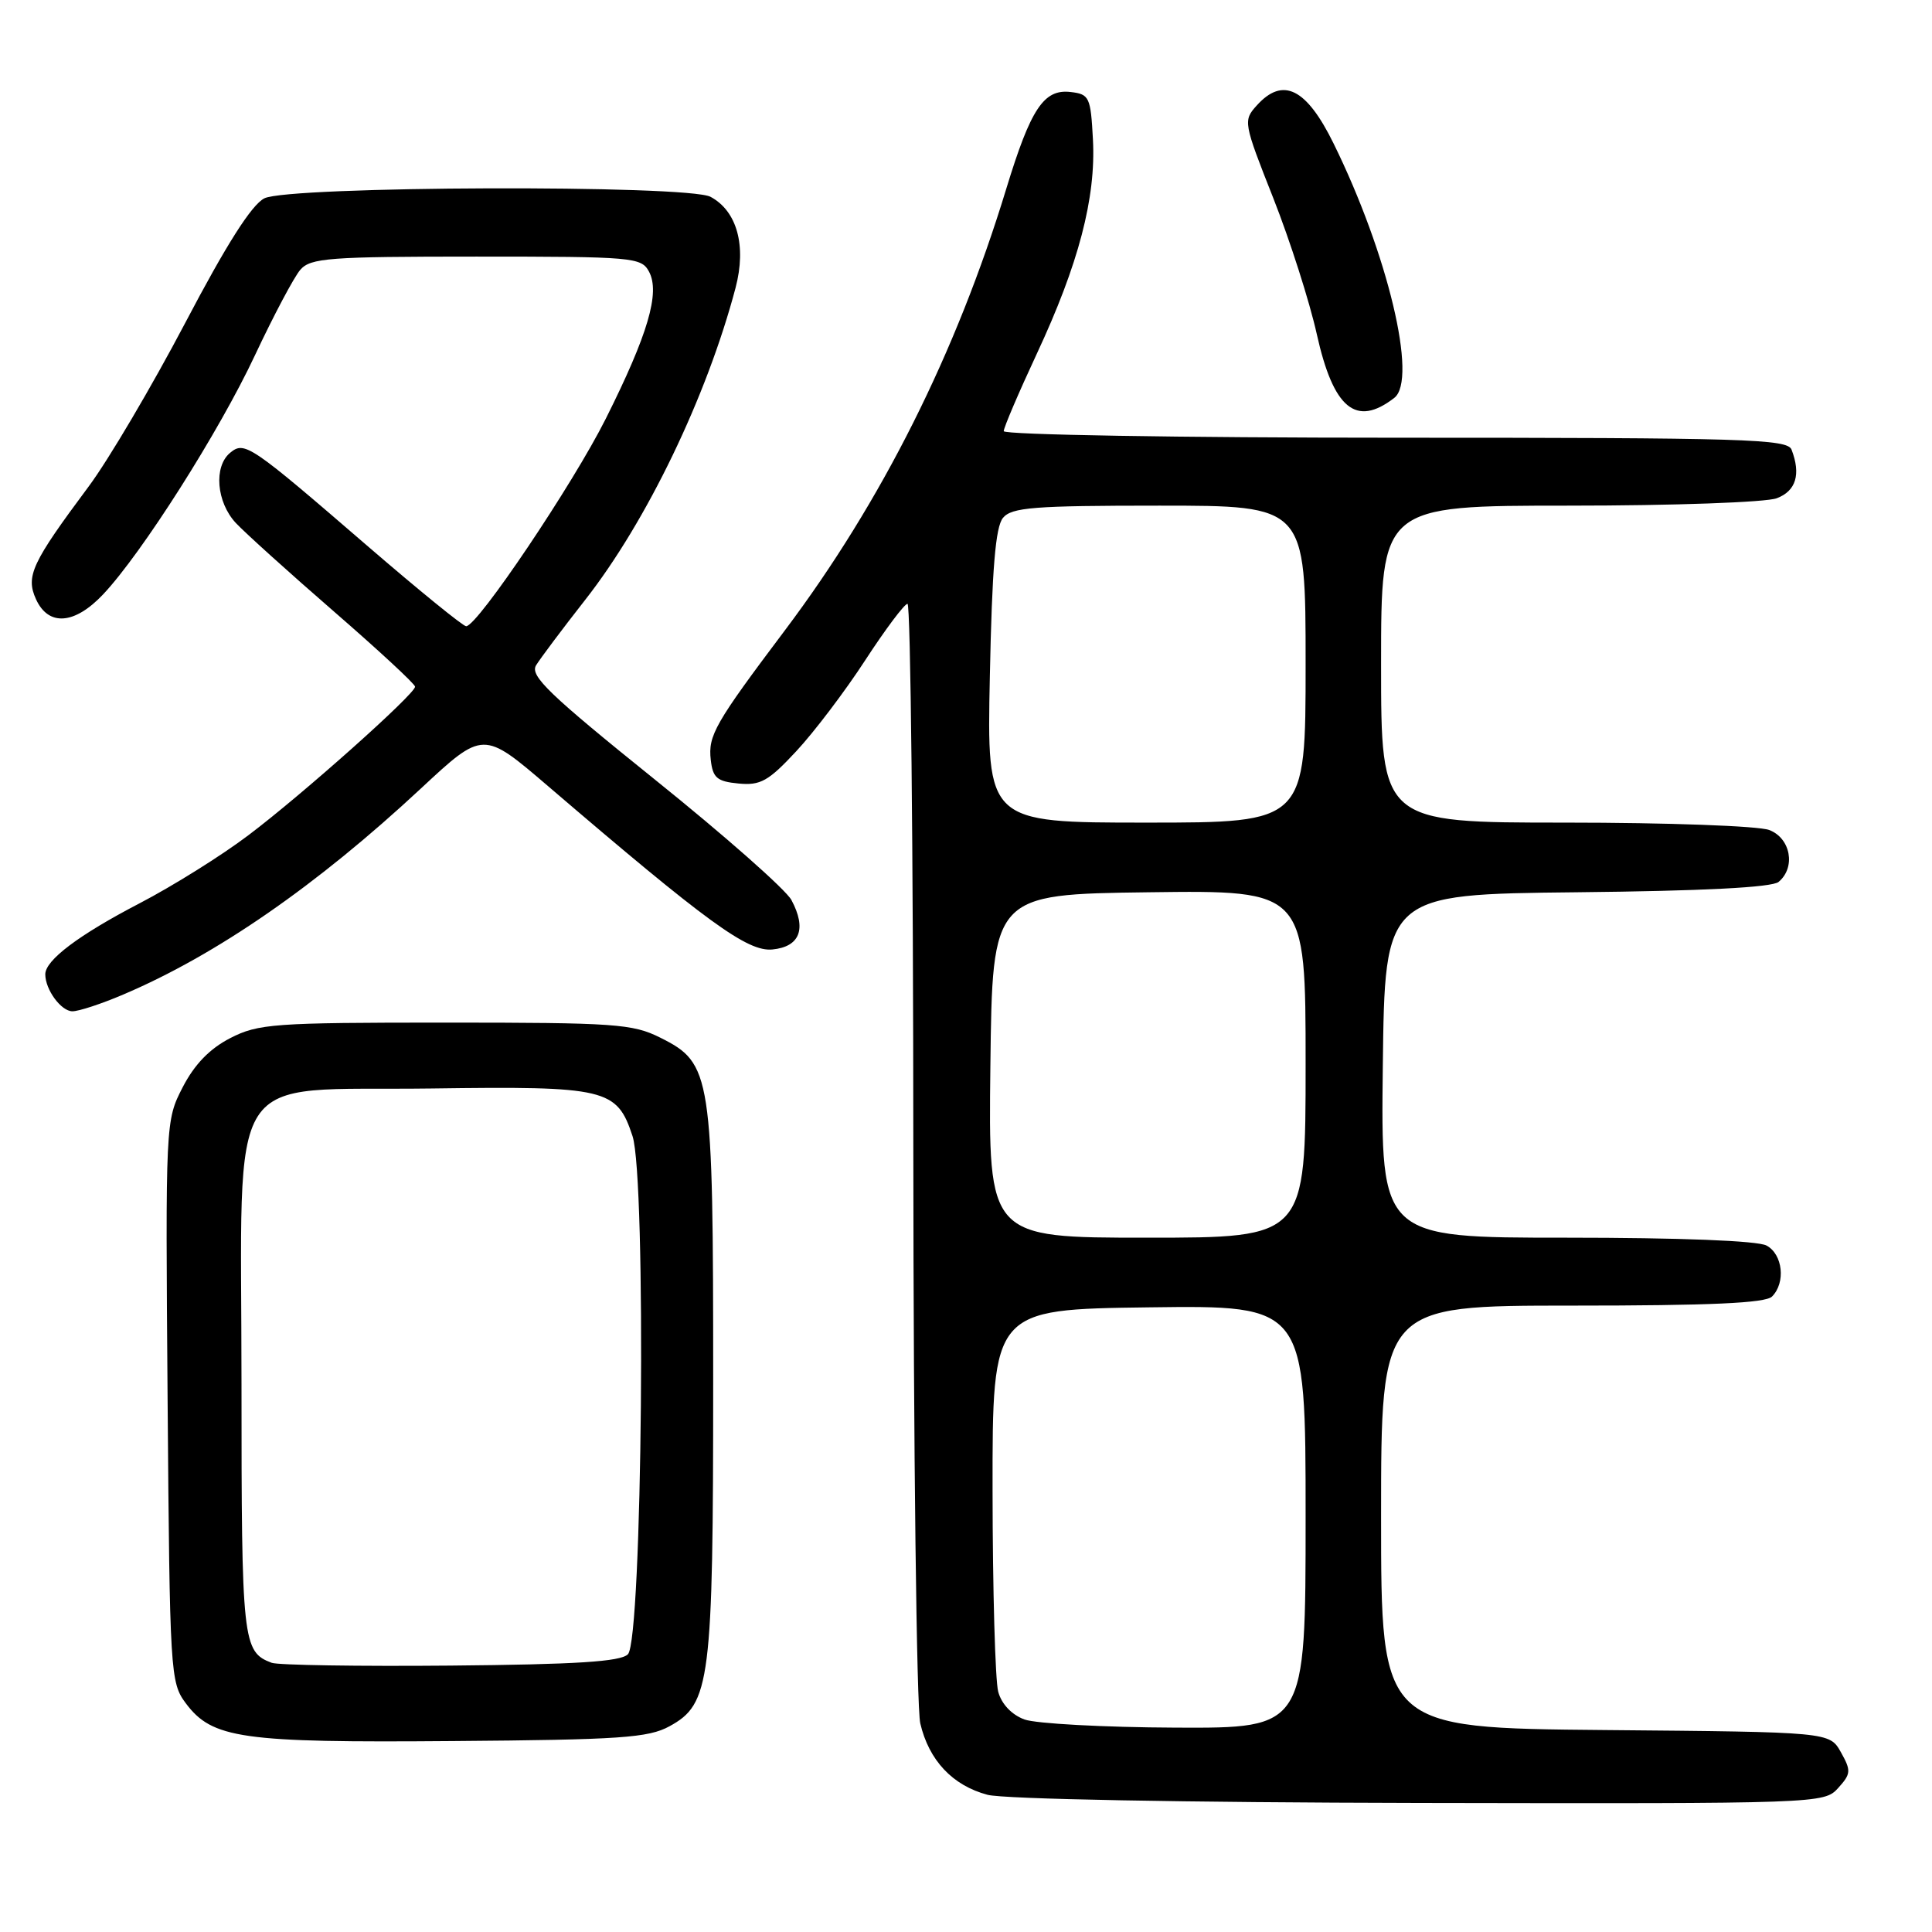 <?xml version="1.0" encoding="UTF-8" standalone="no"?>
<!DOCTYPE svg PUBLIC "-//W3C//DTD SVG 1.1//EN" "http://www.w3.org/Graphics/SVG/1.1/DTD/svg11.dtd" >
<svg xmlns="http://www.w3.org/2000/svg" xmlns:xlink="http://www.w3.org/1999/xlink" version="1.1" viewBox="0 0 256 256">
 <g >
 <path fill="currentColor"
d=" M 243.56 236.93 C 245.27 235.04 245.30 234.63 243.93 232.18 C 242.42 229.50 242.42 229.50 212.71 229.24 C 183.00 228.97 183.00 228.97 183.00 200.99 C 183.00 173.00 183.00 173.00 208.30 173.00 C 226.64 173.00 233.93 172.67 234.80 171.80 C 236.64 169.96 236.23 166.19 234.07 165.04 C 232.88 164.40 222.58 164.00 207.55 164.00 C 182.96 164.00 182.96 164.00 183.23 141.25 C 183.50 118.50 183.50 118.50 208.92 118.23 C 225.62 118.06 234.79 117.59 235.67 116.86 C 237.98 114.94 237.28 111.06 234.43 109.98 C 233.02 109.44 220.89 109.00 207.43 109.00 C 183.00 109.00 183.00 109.00 183.00 88.00 C 183.00 67.00 183.00 67.00 207.93 67.00 C 221.72 67.00 234.02 66.56 235.43 66.02 C 237.98 65.06 238.65 62.85 237.39 59.58 C 236.85 58.17 231.29 58.00 184.89 58.00 C 156.31 58.00 133.00 57.61 133.00 57.13 C 133.00 56.66 134.97 52.05 137.38 46.88 C 142.92 35.01 145.23 26.21 144.82 18.50 C 144.52 12.85 144.35 12.48 141.85 12.19 C 138.31 11.78 136.58 14.39 133.34 25.00 C 126.71 46.77 116.85 66.44 104.02 83.50 C 94.72 95.86 93.81 97.46 94.18 100.69 C 94.45 103.07 95.01 103.55 97.86 103.82 C 100.76 104.10 101.82 103.51 105.51 99.54 C 107.87 97.01 111.98 91.59 114.65 87.48 C 117.32 83.38 119.84 80.02 120.25 80.01 C 120.66 80.01 121.01 112.51 121.02 152.25 C 121.04 191.99 121.45 226.23 121.94 228.35 C 123.08 233.25 126.22 236.59 130.85 237.82 C 132.97 238.39 156.95 238.84 188.10 238.90 C 241.08 239.00 241.71 238.98 243.56 236.93 Z  M 88.71 228.74 C 94.13 225.78 94.50 222.87 94.50 183.00 C 94.50 142.23 94.29 140.90 87.50 137.50 C 83.83 135.66 81.50 135.50 59.00 135.50 C 36.23 135.50 34.22 135.65 30.50 137.56 C 27.78 138.96 25.77 141.04 24.21 144.06 C 21.93 148.49 21.92 148.62 22.21 185.68 C 22.49 221.69 22.57 222.95 24.61 225.68 C 28.12 230.38 31.99 230.93 60.00 230.70 C 82.19 230.53 85.92 230.27 88.71 228.74 Z  M 16.31 131.79 C 28.65 126.55 41.96 117.34 55.76 104.49 C 64.02 96.80 64.02 96.80 72.60 104.15 C 93.74 122.26 99.05 126.13 102.35 125.81 C 106.00 125.45 106.91 123.07 104.87 119.26 C 104.14 117.89 96.00 110.71 86.78 103.30 C 72.78 92.03 70.19 89.55 71.03 88.16 C 71.59 87.25 74.51 83.35 77.53 79.50 C 85.68 69.11 93.66 52.56 97.47 38.12 C 98.93 32.56 97.66 27.96 94.15 26.08 C 91.13 24.46 38.26 24.64 35.03 26.28 C 33.34 27.13 30.01 32.37 24.53 42.81 C 20.11 51.21 14.36 60.96 11.75 64.46 C 4.21 74.58 3.38 76.35 4.77 79.40 C 6.42 83.02 9.88 82.77 13.67 78.75 C 18.80 73.31 29.05 57.18 33.79 47.06 C 36.26 41.80 38.96 36.71 39.79 35.75 C 41.15 34.18 43.59 34.00 63.12 34.00 C 83.92 34.00 84.98 34.09 86.00 36.00 C 87.49 38.78 85.86 44.32 80.28 55.46 C 75.94 64.13 63.29 82.94 61.77 82.98 C 61.37 82.99 55.52 78.23 48.77 72.41 C 33.11 58.89 32.41 58.41 30.49 60.00 C 28.29 61.83 28.68 66.54 31.25 69.30 C 32.49 70.62 38.34 75.90 44.25 81.03 C 50.16 86.16 55.00 90.64 55.00 90.99 C 55.00 91.96 40.13 105.23 32.93 110.66 C 29.40 113.34 22.90 117.40 18.50 119.69 C 10.41 123.90 6.00 127.23 6.00 129.10 C 6.00 131.14 8.10 134.00 9.60 134.00 C 10.44 134.00 13.46 133.01 16.31 131.79 Z  M 184.75 52.72 C 187.88 50.30 183.89 33.60 176.70 19.00 C 173.10 11.68 169.99 10.14 166.54 13.96 C 164.71 15.98 164.75 16.22 168.72 26.26 C 170.94 31.89 173.53 39.99 174.48 44.27 C 176.68 54.17 179.69 56.64 184.75 52.72 Z  M 135.75 227.84 C 134.06 227.22 132.71 225.80 132.27 224.17 C 131.87 222.70 131.53 210.70 131.52 197.50 C 131.50 173.50 131.50 173.50 152.25 173.23 C 173.00 172.96 173.00 172.96 173.00 200.98 C 173.00 229.00 173.00 229.00 155.75 228.92 C 146.26 228.88 137.26 228.39 135.75 227.84 Z  M 131.23 141.25 C 131.50 118.50 131.50 118.50 152.25 118.23 C 173.00 117.96 173.00 117.96 173.00 140.98 C 173.00 164.00 173.00 164.00 151.98 164.00 C 130.96 164.00 130.96 164.00 131.23 141.25 Z  M 131.16 89.62 C 131.45 75.35 131.91 69.81 132.90 68.62 C 134.05 67.23 136.99 67.00 153.62 67.00 C 173.00 67.00 173.00 67.00 173.00 88.00 C 173.00 109.00 173.00 109.00 151.88 109.00 C 130.76 109.00 130.76 109.00 131.16 89.62 Z  M 36.00 220.33 C 32.14 218.88 32.00 217.57 32.00 183.36 C 32.00 140.57 29.41 144.60 57.16 144.23 C 80.34 143.91 81.74 144.24 83.81 150.53 C 85.66 156.14 85.12 217.28 83.20 219.20 C 82.23 220.18 76.36 220.55 59.70 220.70 C 47.49 220.81 36.83 220.64 36.00 220.33 Z "/>
</g>
</svg>